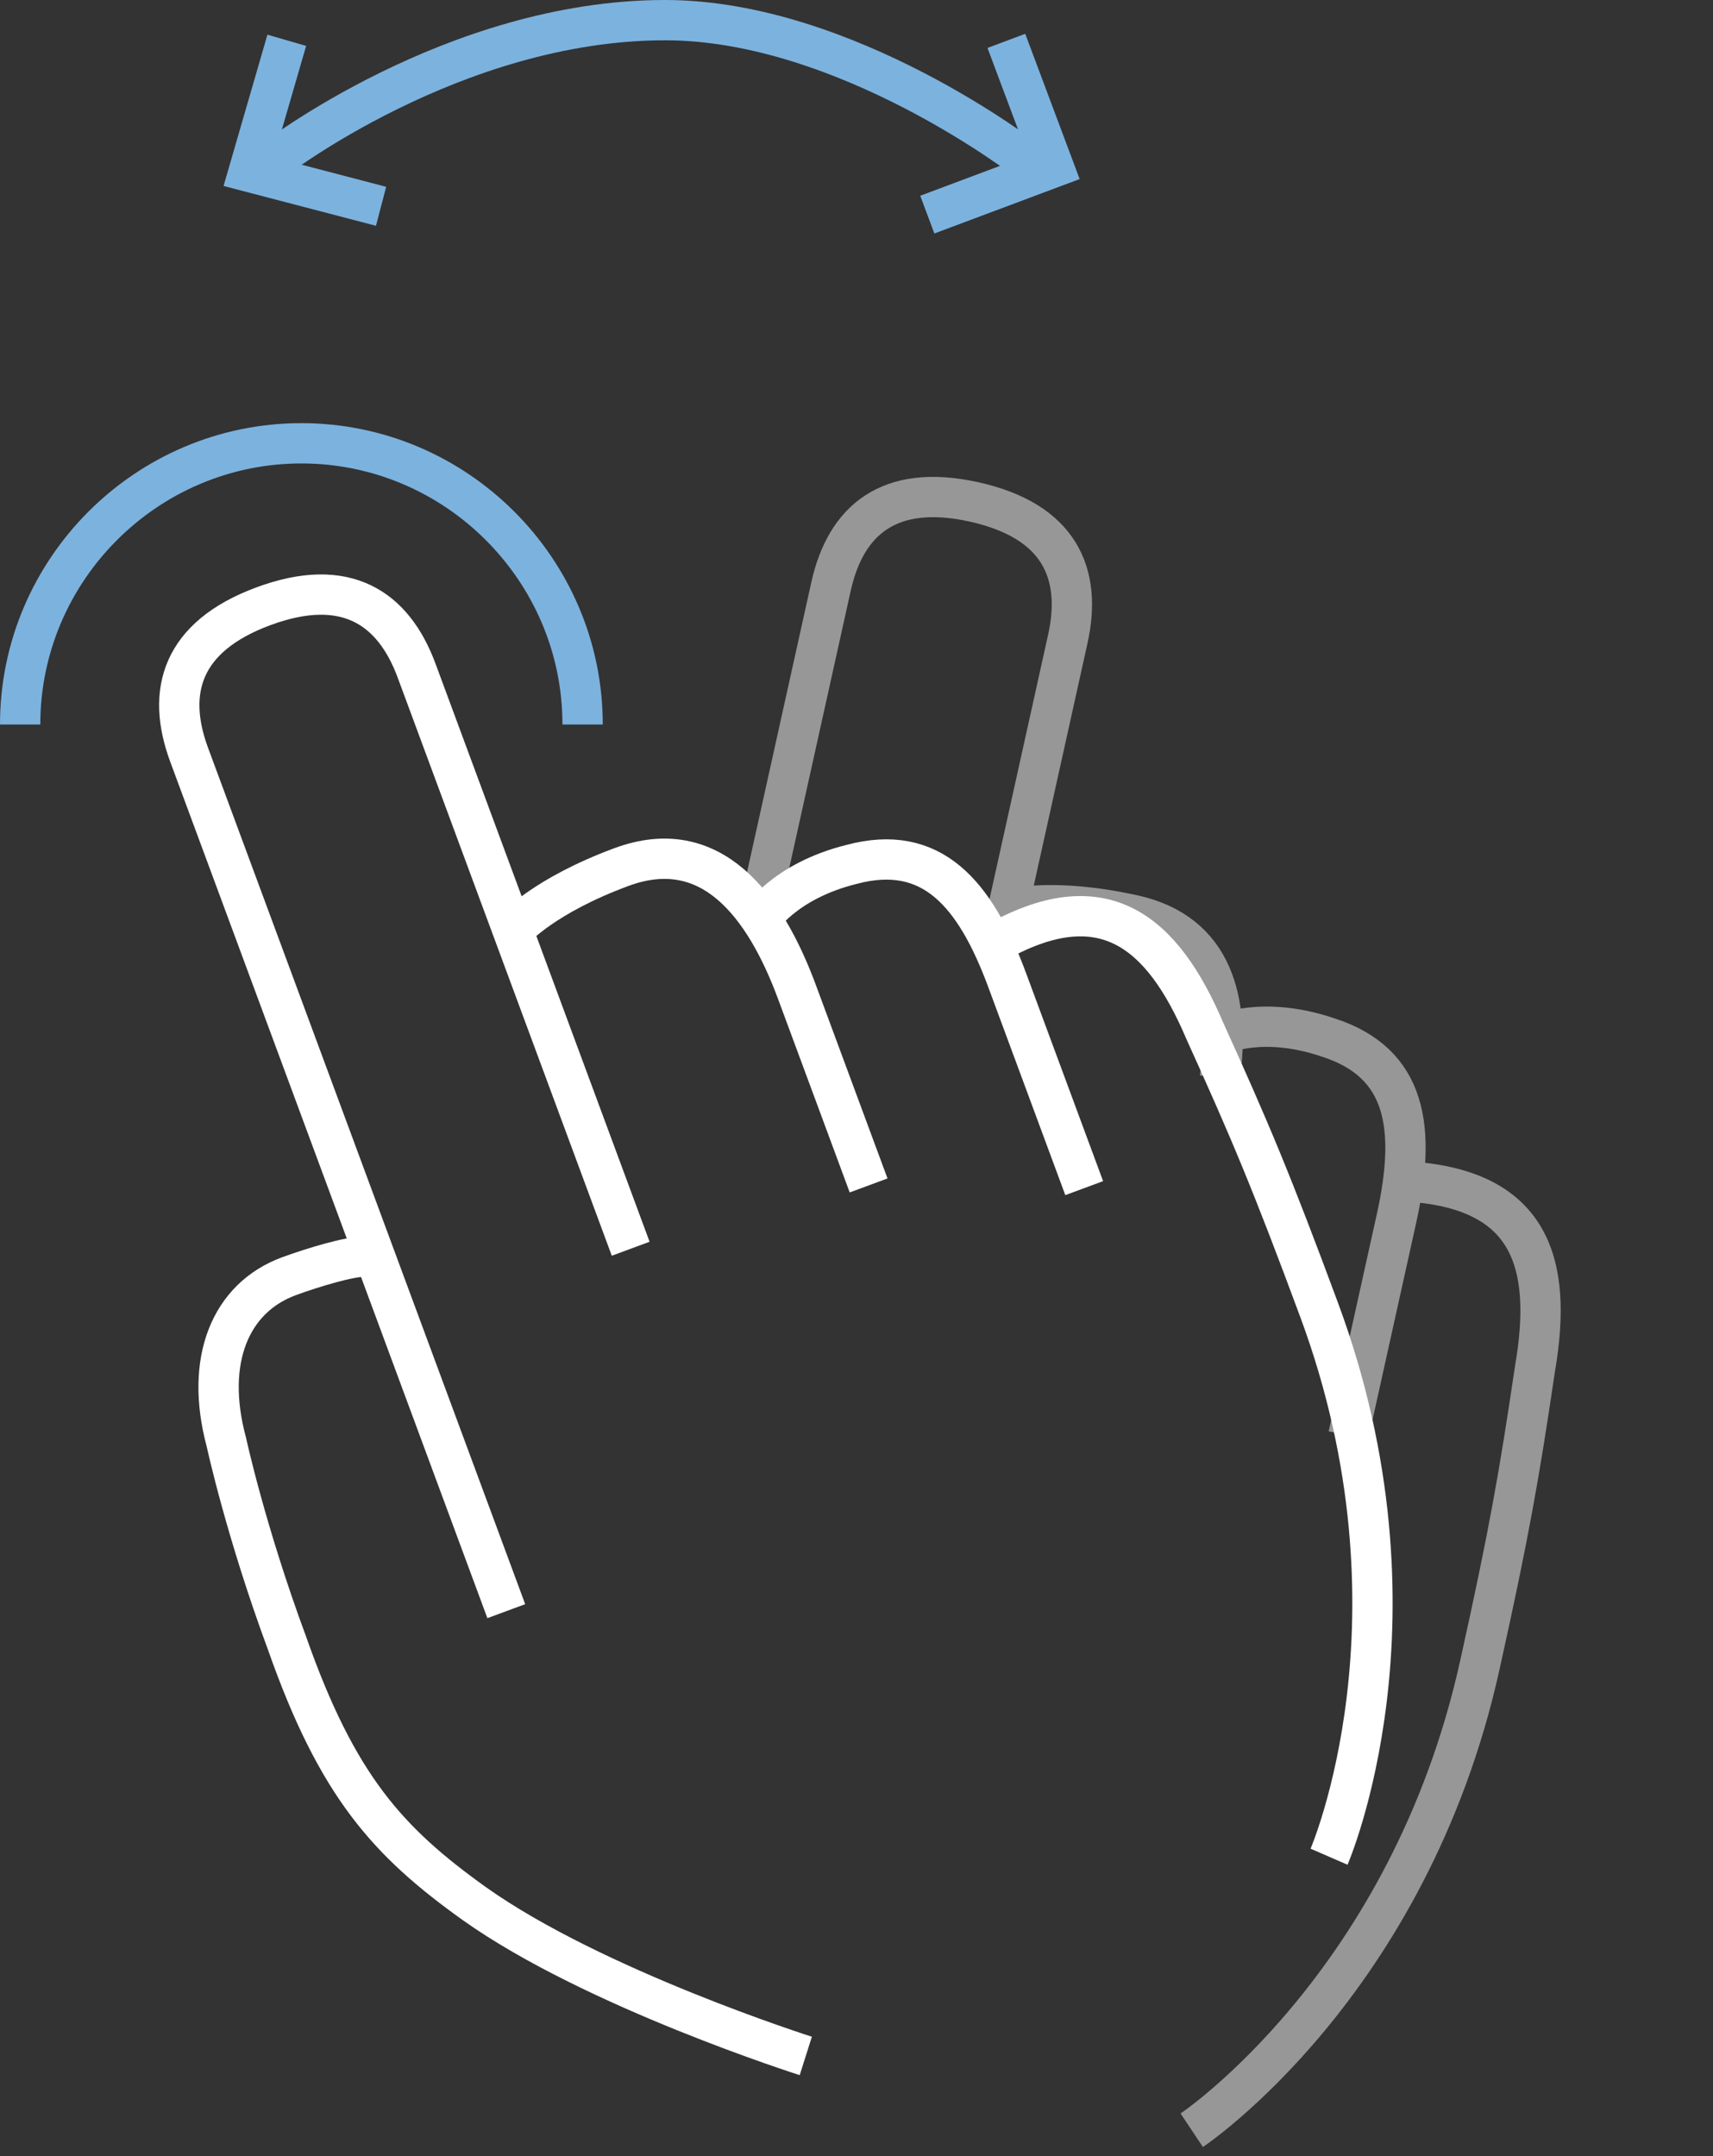 <svg width="85" height="107" viewBox="0 0 85 107" fill="none" xmlns="http://www.w3.org/2000/svg">
<rect x="0" y="0" width="85" height="107" fill="#333333" stroke="none"/>
<path d="M37.602 45.5L41.236 29.106C41.957 25.856 44.08 23.967 48.33 24.909C52.58 25.851 53.706 28.461 52.985 31.71L49.675 46.647" stroke="#979797" stroke-width="2" stroke-miterlimit="10"/>
<path d="M66.907 71.25L69.289 60.501C70.287 56.002 69.827 52.753 65.91 51.491C62.619 50.368 60.564 51.355 60.564 51.355" stroke="#979797" stroke-width="2" stroke-miterlimit="10"/>
<path d="M69.705 58.627C75.926 58.956 77.08 62.622 76.167 67.927C75.378 73.259 74.893 76.037 73.425 82.661C69.906 98.535 59.135 105.72 59.135 105.72" stroke="#979797" stroke-width="2" stroke-miterlimit="10"/>
<path d="M50.146 45.112C50.146 45.112 52.243 44.527 56.242 45.414C60.232 46.298 61.029 49.695 60.533 53.5" stroke="#979797" stroke-width="2" stroke-miterlimit="10"/>
<path d="M31.295 61.973L20.671 33.28C19.515 30.158 17.154 28.575 13.072 30.087C8.99 31.598 8.229 34.337 9.385 37.458L25.122 79.959" stroke="white" stroke-width="2" stroke-miterlimit="10"/>
<path d="M53.799 58.965L49.976 48.64C48.376 44.318 46.228 41.837 42.253 42.899C38.878 43.739 37.686 45.682 37.686 45.682" stroke="white" stroke-width="2" stroke-miterlimit="10"/>
<path d="M49.309 46.839C54.716 43.745 57.672 46.2 59.78 51.153C62.007 56.062 63.105 58.659 65.461 65.022C71.106 80.269 65.948 92.145 65.948 92.145" stroke="white" stroke-width="2" stroke-miterlimit="10"/>
<path d="M18.062 62.368C17.373 62.35 15.528 62.897 14.327 63.341C11.446 64.408 10.13 67.489 11.236 71.585C11.236 71.585 12.192 76.009 14.237 81.531C16.739 88.659 19.26 91.412 23.533 94.471C29.464 98.692 39.984 102.032 39.984 102.032" stroke="white" stroke-width="2" stroke-miterlimit="10"/>
<path d="M43.101 58.831L39.544 49.226C37.944 44.904 35.277 41.386 30.834 43.031C26.993 44.454 25.547 46.081 25.547 46.081" stroke="white" stroke-width="2" stroke-miterlimit="10"/>
<path d="M1 35.955C1 28.273 7.273 22 14.954 22C22.636 22 28.909 28.273 28.909 35.955" stroke="#7CB2DE" stroke-width="2" stroke-miterlimit="10"/>
<path d="M13.5 8C13.5 8 22.5 1 33 1C42.002 1 51 8 51 8" stroke="#7CB2DE" stroke-width="2" stroke-miterlimit="10"/>
<path d="M18.909 10.238L12.339 8.521L14.23 2" stroke="#7CB2DE" stroke-width="2" stroke-miterlimit="10"/>
<path d="M49.936 2.028L52.286 8.301L46.013 10.651" stroke="#7CB2DE" stroke-width="2" stroke-miterlimit="10"/>
</svg>
